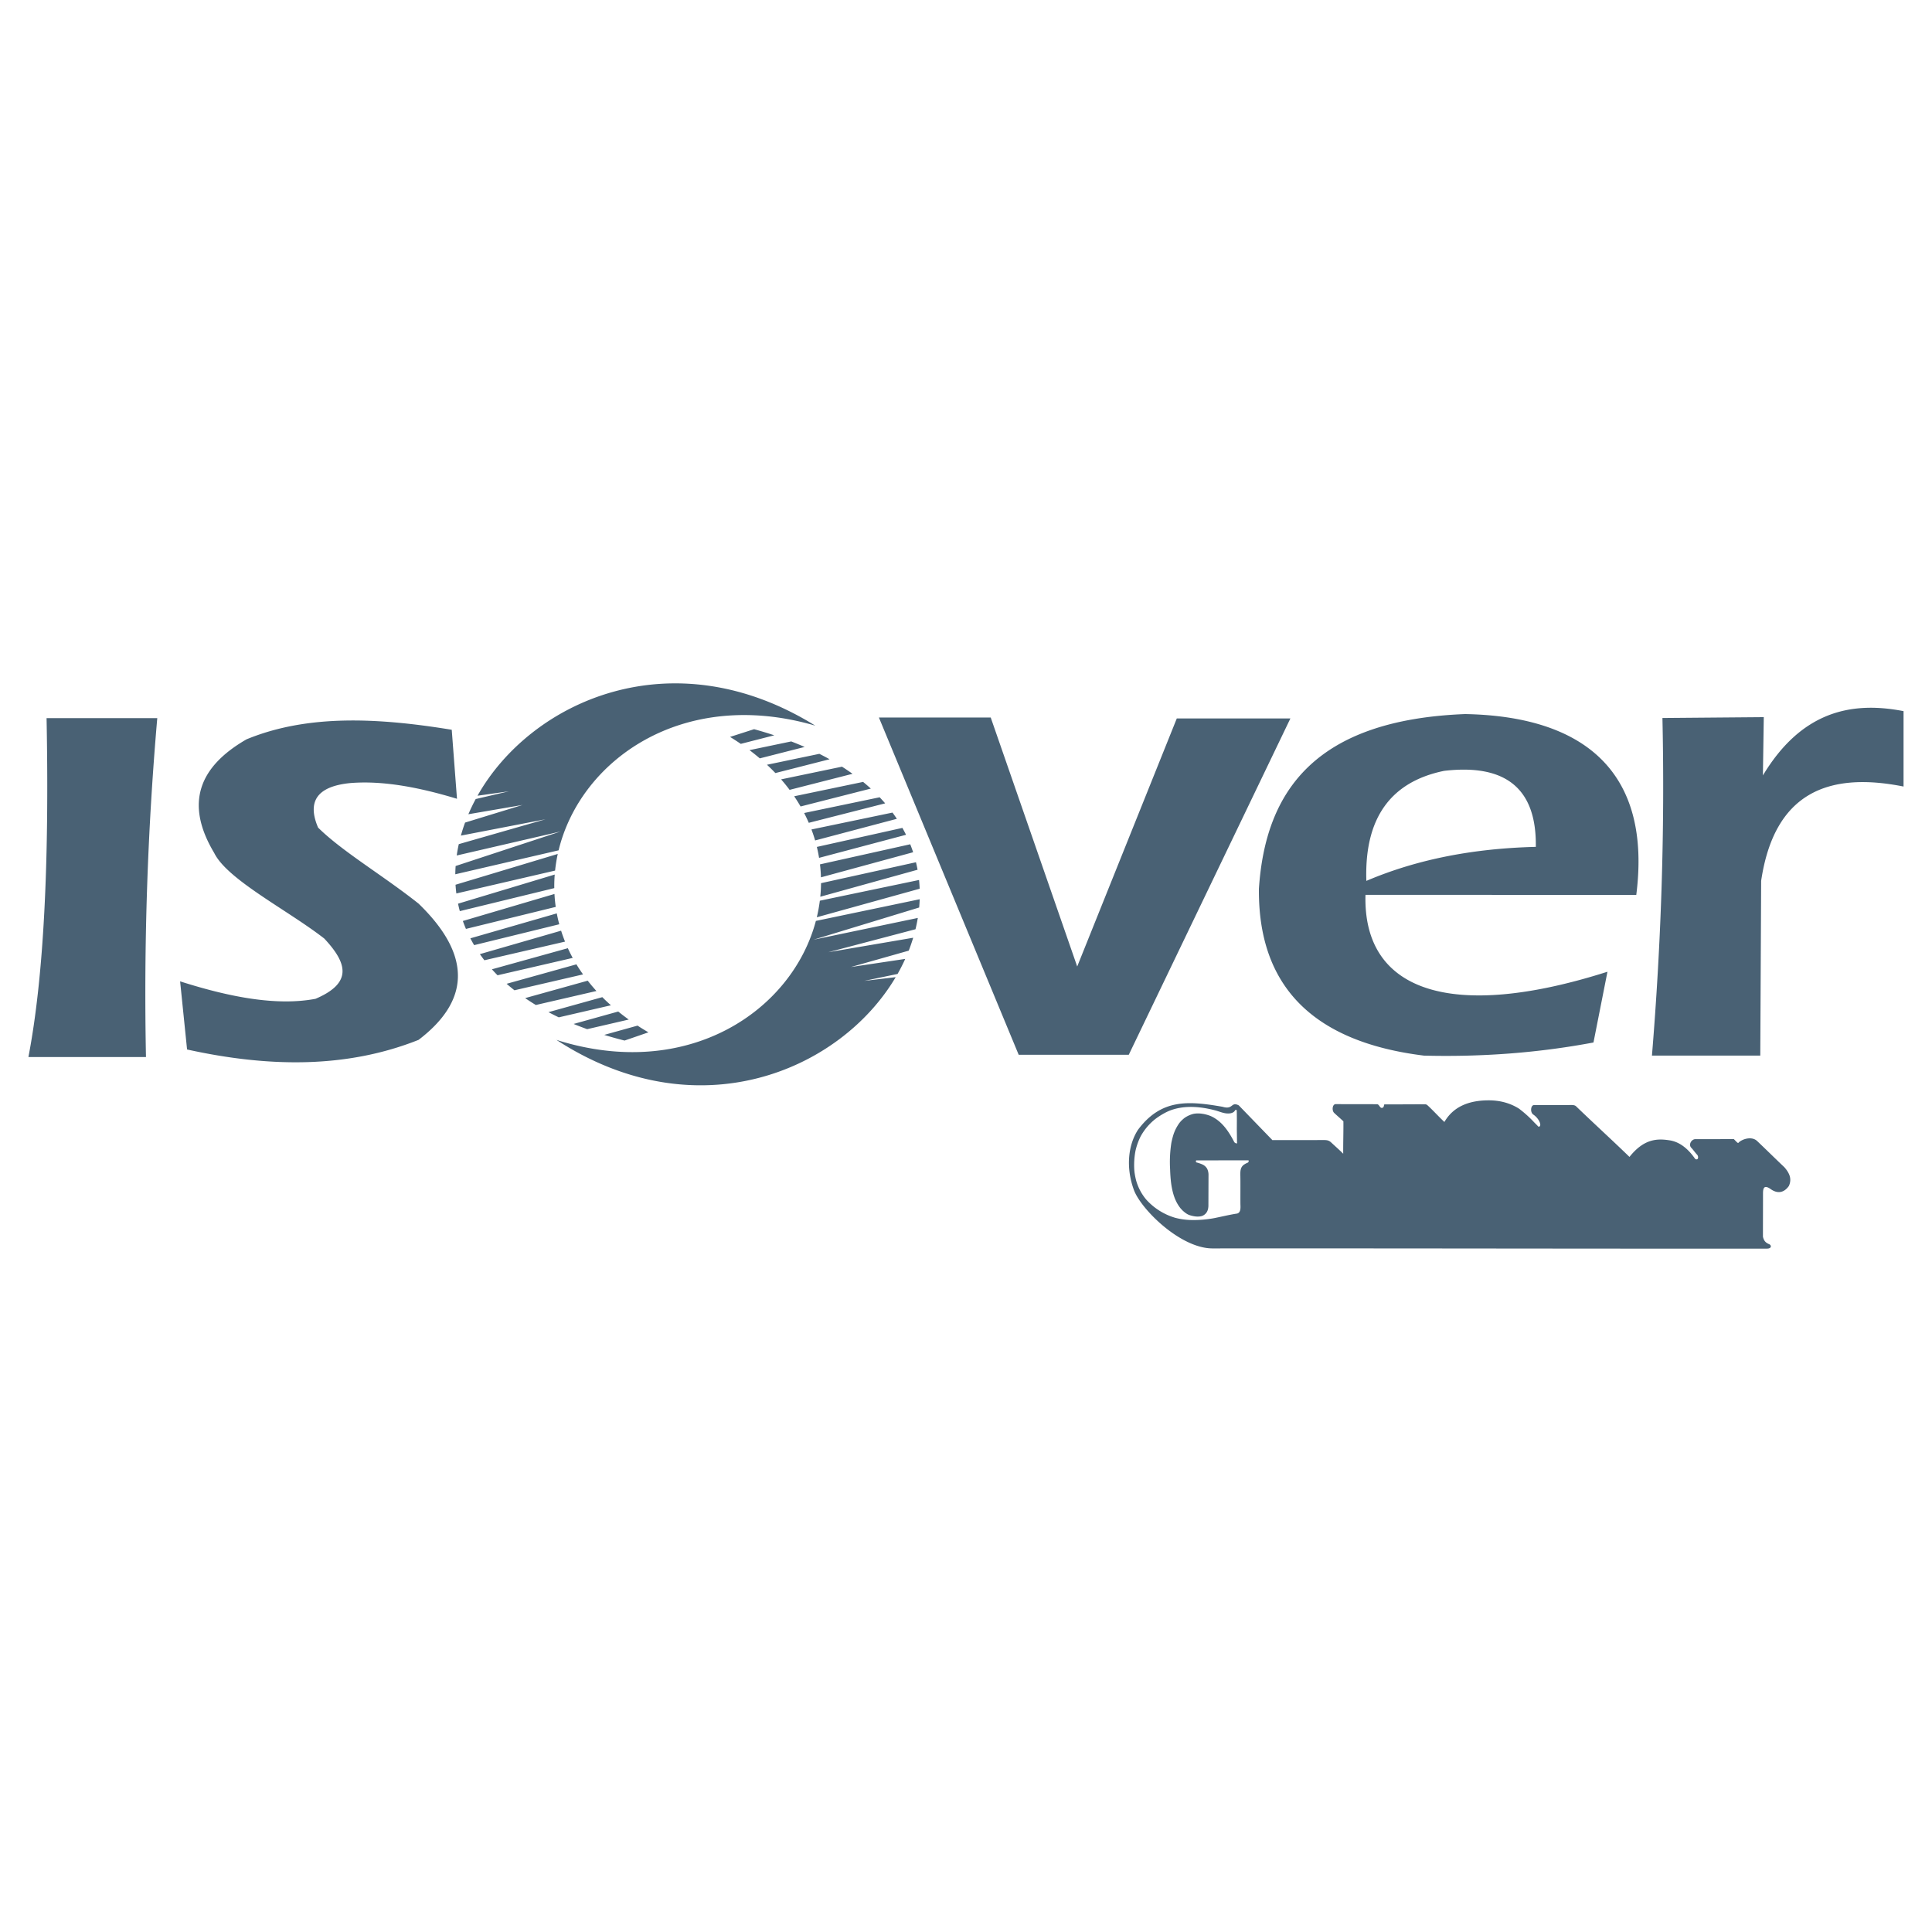 <svg id="Calque_1" data-name="Calque 1" xmlns="http://www.w3.org/2000/svg" viewBox="0 0 2500 2500"><title>Plan de travail 1</title><path d="M1581.86,1432.15c-44.29-7.7-79.23-10.41-109.23,29.69-12.59,19.27-16.2,48.46-5.32,78.09,9,24.53,59.78,75.26,101.4,75.51,239-.21,478.13.45,717.14.26,6.74.23,6.48-4,4-5.47-3.79-1.67-7.15-3.27-8.61-10,0-18.66.1-37.5.09-56.16.06-5.9.95-11.7,9.95-5.37,9.33,6.59,17.46,4.41,23.49-4,4.49-9.81.16-17.41-5.76-24.29-11.82-11.17-23.88-23.15-35.69-34.32-7.7-6.54-20.6-1.32-24,2.92-.62.35-2.89-2.1-5.68-5l-50,.05c-4.86.1-9.26,7.17-4.92,11.37,3.16,3.45,4.33,5.53,7.52,8.94,2.08,2.61,1.19,7.6-2.67,5.24-7.21-10.34-17.42-21-31.65-23.79-16.85-2.89-34.28-2.76-53.37,21.21-22.37-21.71-46.44-43.62-68.9-65.3-1.48-1.57-3.87-1.89-6.55-1.85-17.78.13-30.06,0-47.85.13-4.16-.45-5.69,8.4-1.52,12,8.9,5.77,12.15,16.74,6.82,15.78-2-2.31-3.71-3.8-5.8-6a152.47,152.47,0,0,0-19.31-17.3c-10.34-6.41-23.11-10.76-39.74-10.66-25.29.16-45.2,8.26-56.66,28-7.28-6.78-13.93-14.21-21.21-21-.86-.8-2.08-1.83-3.2-1.83-17.79-.13-35.17.18-53,.05-1.27.05-.06,4.57-3.76,4.54-2.37,0-3.26-4.63-5.91-4.73-17.91-.1-35.69,0-53.6-.13-4.38.08-5.15,8.48-1.89,11.43,3.31,3.16,8.59,7.65,11.89,10.84.14,14-.38,27.94-.25,41.92-4.25-4.31-11.26-10.52-15.65-14.64-3-2.81-5.82-3-8.66-3.06l-67.33.08q-21.73-22.45-43.49-44.94c-10.36-5.32-6.85,6.11-21.1,1.78Zm18.92,46.22c.26,2.53-2.66.51-3.51-.26-7.28-14-16.06-27.64-31.17-34.18-6.73-2.56-14.75-4-21.88-2.58a34.9,34.9,0,0,0-11.66,5.4,47.79,47.79,0,0,0-4.77,4.38l-1.44,1.7a55,55,0,0,0-7.83,15.07,105.18,105.18,0,0,0-2.78,10.92,159.9,159.9,0,0,0-1.63,34.23c.17,5.69.52,11.32,1.19,17l.3,2.26c1.76,11.48,4.71,22.22,12.14,31.39l2.46,2.63c2.75,2.5,5.59,4.84,9.13,6.06,5,1.52,10.18,2.58,15.47,1.25l.93-.32.88-.35c5-2.58,6.81-6.91,7.06-12.33l.14-40.83a17.64,17.64,0,0,0-1.85-7.63,13.51,13.51,0,0,0-6.12-5.4l-.67-.3-.71-.3a58.09,58.09,0,0,0-6.43-2.08c-.66-.23-.7-2.5,0-2.58h6.34l48.08-.05h12.74c1.31.08.38,2.5-.48,2.94a26.63,26.63,0,0,0-5.59,3.06c-4,3.29-4.16,7.81-4.14,12.62.05,2.45.09,4.89.1,7.34.06,9.49-.05,19,0,28.49v1.27c0,4.15,1.23,11.91-4.46,13.2l-.65.08c-9.44,1.49-18.7,3.77-28.08,5.65a145.23,145.23,0,0,1-31.62,2.56,89.41,89.41,0,0,1-19.78-2.92,81.24,81.24,0,0,1-37.44-23.71,66.46,66.46,0,0,1-13-24.88,94.2,94.2,0,0,1-2-10.34l-.26-2.68a98.81,98.81,0,0,1,1.43-24.5,80.65,80.65,0,0,1,6.81-19.27,73.42,73.42,0,0,1,19-22.42,93,93,0,0,1,16-9.7c19.38-8.66,42-6.64,62-1.3,6.45,1.83,12.55,4.84,19.43,3.59,2.49-.56,4.67-1.6,5.86-4,.26-.51,1.62-.27,2,0,.27,8.24.18,16.45.12,24.67l.25,17.11Zm26.72,79.52c.06,1.09.13,2.18.27,3.27,1,11.75,13.72,17,23.92,18.47l3,.27c10.41.43,18.11-6.36,25.73-12.57a8.71,8.71,0,0,1,2,5.4,40.08,40.08,0,0,0,.39,4.33c.25,1.06.39,1.62,1.56,1.57l42,0a.92.92,0,0,0,.79-.61c.8-2.15-2.09-2.56-3.4-3.19-4.31-2.2-6-6-6.13-10.66-.05-10.08,0-20.19,0-30.27v-44.17a31.06,31.06,0,0,0-.19-3.8c-.31-2-.84-3.64-3.18-3.75-9.95.18-19.86.1-29.79.1l-13.2.1c-.71.51-.4,1.65.06,2.2a16.86,16.86,0,0,1,6.6,3.16,9.68,9.68,0,0,1,3,6.86l0,.53v.56q.27,17.18.51,34.4l0,1.73.27,19c-.21,7-4,15.91-11.88,14.92-7.17-1.95-6.89-10.87-6.85-16.8l.29-59.35c0-.93,0-1.88.05-2.79.09-5.34-3.26-4.36-7.78-4.38-12.14-.05-24.29.08-36.43.08l.38,2.68,5.27,2.56c2.13,2.5,2.15,6,2.08,9.09-.29,20.34-.35,40.8.67,61.06Zm575.74-67.2a34.75,34.75,0,0,1,.23,3.48c0,4.73,0,9.49,0,14.24l0,2,.39,42.74c0,3.85.09,7.73-.29,11.56-.53,4.36-1.95,8.18-6.33,10.29l-.67.27c-1.44.48-1.93.18-2.22,1.57a2.12,2.12,0,0,0,.14,1.36c9,0,18-.05,26.91-.1s17.89-.08,26.82-.1a2.08,2.08,0,0,0-.16-2.36c-6.55-1.19-8.15-8.48-8.6-14.54l-.05-.74,0-.77-.06-42.81v-2.17c.22-5.6,1-12.49,4.72-17,2.57-2.81,6.56-3.09,9,.23a16.37,16.37,0,0,0,2.8,3.24l.8.64a13.07,13.07,0,0,0,10.91,2.08c5.91-1.89,8.05-6.94,7.37-12.89-.74-4.94-2.08-10.05-7.29-11.8l-.66-.18a19.55,19.55,0,0,0-13.18,2.68c-3.24,2.31-5.72,5.55-8,8.77l-.4.56-.42.61c-1.08,1.54-2.84,2.41-4.59,1.3a2,2,0,0,1-.62-1.3c0-2.94-.12-5.9-.14-8.85,0-3.42-2.87-3-5.84-3.09-13,0-25.94.08-38.91.05a2,2,0,0,0-.14,3.24l4.73,1.83c2.5,1.36,3.31,3.22,3.75,5.93Zm-71-6.87-3.5,1.8c-9,5.55-14.24,12.81-18,22.57a82.35,82.35,0,0,0-3.26,13.07c-.32,2.44-.58,4.81-.78,7.25.22,9.27,1.06,17.89,4,26.7a39.5,39.5,0,0,0,7.52,12.71,38,38,0,0,0,5.77,4.73l1.6.93A47.25,47.25,0,0,0,2154,1578l1.36-.26a40.47,40.47,0,0,0,17.82-8.46,54.79,54.79,0,0,0,6.83-7c2.24-2.87,5-6,4.75-10-.48-.61-.83-.23-1.14.3a23.56,23.56,0,0,1-34.4,2.43c-6.68-7-7.91-16.11-7.34-25.41l.22-2.5h2.54l1.44,0c14.25-.08,28.51,0,42.76,0,.25-15.3-5.2-34-19.29-42.23l-1-.56a42.75,42.75,0,0,0-21.39-4.25,48.43,48.43,0,0,0-14.9,3.86Zm9,7.44c1.28-2.71,2.66-4.59,5.38-6,4.54-1.7,8.17.23,10.87,4a18,18,0,0,1,2.11,5,93.22,93.22,0,0,1,1.87,17.7v1.27q0,2.1-.16,4.2c-.4,5-4.49,4.1-8.05,4.12H2143c-3.57-.77-3.5-3.42-3.75-6.38l0-.26,0-.26,0-.32c-.1-7.54-.64-15.93,2.17-23.13Zm-123,77.25a37.31,37.31,0,0,0,12,7.73c13.77,5.12,31,3,43.49-4a36.8,36.8,0,0,0,14.55-15.41c1-2.23,1.88-4.44,2.67-6.74a69.75,69.75,0,0,0,2.45-31.93c-1.91-12.33-5.6-25.23-15.45-33.62-5.28-4.1-10.53-5.45-17.16-5-7.51.83-14.21,4.84-20,9.6-.67.21-1.27.53-1.93.74-1.88.23-2.56-1.19-3.4-2.58l-.35-42.66v-7.17c0-3.06-1.85-3.24-4.62-3.27h-6.55l-28.95,0h-1.31c-1.87,0-5.8-.58-6.48,1.95-.49,2.87,2.36,2.61,4.25,3.09,2.46.77,4.1,1.83,5.2,4.2s1,5.32,1.1,8c0,41.09-.27,82.23,0,123.29.08,2.56.48,3.67,3.22,3.75.83,0,1.6-.8,2.18-1.35,3.2-2.84,6.38-5.75,9.62-8.53,1.76-.93,3.59-1.26,5.37,0Zm17-66.81.06-.45.06-.45c.73-3.7,2.83-7.15,6.63-8.24a10.69,10.69,0,0,1,4.4,0l.58.13c4.49,1.35,6.54,4.89,7.86,9.12l.16.53a46,46,0,0,1,.91,4.76,140.38,140.38,0,0,1,1.45,24.24l-.05,1.7c-.32,7.57-1.14,15-2.15,22.54-.86,6-1.6,15.38-7.26,19.05-2.83,1.54-5.58.8-8-.88-3.51-2.76-4.81-7-5.34-11.27-.16-3.75-.29-7.52-.39-11.3l0-1.85q-.25-10.27-.1-20.54.25-13.57,1.19-27.11Zm-50.92,76.81-1-1.85c-6.29-1.32-8.2-5.77-8-12v-21.18l0-37.31v-16.24c0-4.1.3-6.33-5.16-6.43-9,0-18.05-.05-27.07-.05h-1.21l-11.56,0-.4,4.18,6.55,2.56c2.57,1.95,2.57,4.41,2.72,7.37l0,72.53c-.21,4.71-2.93,6.28-7.42,6.46-.66.16-1.3,1.47-.83,2l53.36,0Zm-110.26.05,34.43-.05c4.07,0,8.16,0,12.23,0,.23-.26-.58-1.36-.8-1.49a9.52,9.52,0,0,0-1.7-.4l-.35-.08c-2.84-.64-5.29-1.49-6.76-4.18a8.08,8.08,0,0,1-.69-3c0-15.2.17-30.38.29-45.52v-2.31l.12-24.85c.14-4.6,1.69-5.85,7.17-6,3.2-.05,6.78.66,7.06-3.54,0-2.48-1.3-4.25-3.92-4.12s-6.5.66-8.75-.91a3.48,3.48,0,0,1-1.31-2.44c-.09-7.76.05-15.5.1-23.23v-1l0-8.11c.38-4.68,3.1-7.31,7.26-9.14,5.58-2,13.85-1.89,15.07,5.4l0,1.27c-2,4-3.53,7.9-3.36,12.44,1,10.16,11.62,12,20.05,11.65,8.25-.58,17.09-3.77,19.29-12.65a17.24,17.24,0,0,0-3.4-13.63c-3.09-3.85-7-6.11-11.41-8.08-11.85-4.89-25-6.41-37.77-5.47a69.41,69.41,0,0,0-22.14,5.85c-11,5.47-17.55,12.54-20.26,23.84-1.28,6.76-1,13.85-1.14,20.8-.14,2.5-2.66,3.09-4.71,3.37a57.82,57.82,0,0,1-7.5.13c-1.93,0-2.39,2.71-2.39,4.2.27,4,2.57,3.35,5.64,3.16,5.38-.21,8.15,1.36,8.44,6.67l.06,69.23c-.22,6.81-4.27,8.37-9.75,9.86a2.29,2.29,0,0,0-1.56.91c-.26.4-.58,1.25,0,1.52,4.15,0,8.29,0,12.41,0Zm-67.57-127.44,0,26.8,0,23,0,45.9,0,23c-.54,4.31-2.89,4.84-6.21,5.47a2.59,2.59,0,0,0-2.2,1.47c-1.36,2.84,1.39,1.95,3.54,1.95l34.32,0h14.54c3.5,0,3.48-.58,1.32-2.74-5.68-1.39-7.21-4.76-7.15-10.18,0-1.6,0-3.19,0-4.81v-23.44l0-31.26v-23.46l0-39.09c0-2.58.21-5.4-.79-7.85-1.66-3.62-6.28-2.66-9.52-2.66-10.48,0-20.93.05-31.41.08h-1.32c-1.63,0-5.08-.56-5.56,1.75-.27,2.1,1.34,2,3,2.56,2.19.71,4.29,1.52,5.84,3.29,2.09,2.78,1.63,7.08,1.63,10.25Zm-62.94,0,0,26.8,0,23,0,45.9,0,23c-.54,4.31-2.89,4.84-6.21,5.47a2.59,2.59,0,0,0-2.2,1.47c-1.36,2.84,1.39,1.95,3.54,1.95l34.32,0h14.54c3.5,0,3.48-.58,1.32-2.74-5.68-1.39-7.2-4.76-7.15-10.18,0-1.6,0-3.19,0-4.81l0-23.44,0-31.26v-23.46l0-39.09c0-2.58.21-5.4-.79-7.85-1.65-3.62-6.28-2.66-9.52-2.66-10.47,0-20.93.05-31.41.08h-1.32c-1.62,0-5.07-.56-5.56,1.75-.27,2.1,1.34,2,3,2.56,2.2.71,4.31,1.52,5.85,3.29,2.08,2.78,1.62,7.08,1.62,10.25Zm407.65-522c3.24,147.14-1.75,292.66-13.58,436.83h140.18l1.13-226.17c16.91-113.43,86-141.6,184.26-122V920.22c-69.91-13.68-133.21,2.2-182,83.16l1.13-75.39-131.12,1.1ZM2117.34,1158c19.92-156.58-64.37-231.13-221.55-234-192.37,7.52-258.31,97.95-266.76,226.08q-1.69,189.31,213.65,215.89,114.16,2.84,219.28-17l18.09-91.55c-200.81,64-316.5,26.37-313.12-99.48Zm-349.28-18.09q-4-120.95,100.59-142.42,120.39-14.12,118.69,98.35C1910,1097.76,1836.35,1110.77,1768.06,1139.86ZM1137.31,928.49H1282l111.9,322.16,128.87-321h147l-209.14,435.2H1318.17ZM720.15,1345.66c170.58,53.82,304.82-38,335.59-154l134.33-28.05c-.13,3.57-.34,7.13-.67,10.69l-136.68,41.68,134.92-28.17c-.8,4.89-1.79,9.78-3,14.63l-112.84,29.73,109.87-18.74c-1.7,5.62-3.61,11.19-5.77,16.72l-74.85,21.19,70.32-10.51q-4.51,9.95-9.91,19.45l-43.2,9,40.76-4.84c-71.7,121-256.28,200-438.91,81.24Zm336.8-158.72a200.27,200.27,0,0,0,3.92-21.44l128.37-26.81c.39,3.77.66,7.54.82,11.31l-133.11,36.94Zm4.5-26.58q.88-8.72.95-17.54l122.86-27.09c.79,3.23,1.48,6.45,2.08,9.69l-125.88,34.94Zm.87-25.1q-.26-8.41-1.26-16.78l116.78-26c1.36,3.42,2.62,6.86,3.75,10.32Zm-2.44-25.2q-1.17-7.1-2.88-14.15l110.71-24.62c1.65,3,3.23,5.94,4.7,8.92Zm-5.1-22.49q-2.09-7.22-4.76-14.25l104.86-21.85c2,2.67,3.85,5.36,5.65,8.07l-105.76,28Zm-8.22-22.85q-2.78-6.45-6-12.7l97.71-20.36c2.46,2.61,4.85,5.23,7.13,7.87l-98.83,25.19Zm-10.62-21.15q-3.9-6.75-8.27-13.2l89.18-18.59c3.45,2.84,6.77,5.71,10,8.64l-90.87,23.15Zm-14.2-21.5q-5.22-7-11-13.58l78.77-16.42q7.1,4.51,13.66,9.23Zm-18.4-21.74q-5.19-5.45-10.89-10.75l67.79-14.12c4.54,2.28,8.94,4.6,13.22,7Zm-20.14-19q-6.52-5.53-13.36-10.67l54-11.26q8.95,3.46,17.38,7.15l-58.07,14.79Zm-24.63-18.77q-6.82-4.67-13.88-9l31.09-10q13.54,3.74,26.13,7.91ZM1055,939c-171.72-50.1-303.92,44.62-332.16,161.32l-133.69,31c.05-3.57.18-7.13.44-10.71l135.73-44.65L591,1107q1.05-7.35,2.66-14.68l112.16-32.18-109.43,21.13c1.57-5.65,3.36-11.27,5.41-16.85l74.36-22.81-70.09,12q4.29-10,9.48-19.66l43-10-40.66,5.72C687,907.18,869.8,824.22,1055,939ZM721.73,1105a198.29,198.29,0,0,0-3.44,21.53l-127.77,29.6c-.48-3.76-.83-7.51-1.06-11.28Zm-3.92,26.67q-.68,8.74-.56,17.55L595,1179q-1.28-4.78-2.28-9.64l125.08-37.69Zm-.32,25.12c.29,5.59.84,11.17,1.62,16.74L602.93,1202q-2.15-5.06-4-10.25Zm3,25.12q1.32,7.06,3.19,14.09l-110.15,27q-2.56-4.34-4.89-8.82Zm5.59,22.39q2.22,7.1,5.07,14.15l-104.35,24.12q-3-3.89-5.82-7.94l105.11-30.34Zm8.72,22.66c1.92,4.23,4,8.4,6.29,12.57L643.82,1262q-3.74-3.77-7.29-7.73Zm11.09,20.91q4,6.6,8.57,13l-88.75,20.54c-3.51-2.76-6.9-5.58-10.14-8.4l90.32-25.16ZM760.52,1269c3.51,4.51,7.29,9,11.26,13.35l-78.39,18.11q-7.2-4.34-13.84-8.92Zm18.88,21.32q5.31,5.35,11.12,10.52l-67.46,15.6q-6.75-3.22-13.36-6.72ZM800,1308.91q6.52,5.31,13.59,10.39l-53.79,12.44c-6-2.18-11.87-4.41-17.54-6.76Zm25,18.24c4.53,3,9.21,5.85,14.06,8.69l-30.87,10.64q-13.25-3.32-26.3-7.34l43.11-12ZM584.56,944.32l6.78,89.3c-48.61-14.71-95.33-23.75-137.91-20.35q-63.85,6.21-41.81,57.65c31.46,31.08,84.21,62,130,98.35,72,69.61,63.67,127.82,0,176.32-93.25,37.11-194.24,35.62-299.55,12.44l-9-88.16c65,20.73,125.29,32,175.21,22.59,47.68-20.34,41.65-45.6,11.31-78-47.48-36.94-125.47-76.12-142.42-110.77-38.91-65-18.74-112.11,41.83-147C398.52,923.93,489.89,928.84,584.56,944.32ZM60.26,929.26H203.51a4118.06,4118.06,0,0,0-14.62,438.52H36.77c19.78-102.8,27.12-250,23.49-438.52Z" fill="#496174"/></svg>